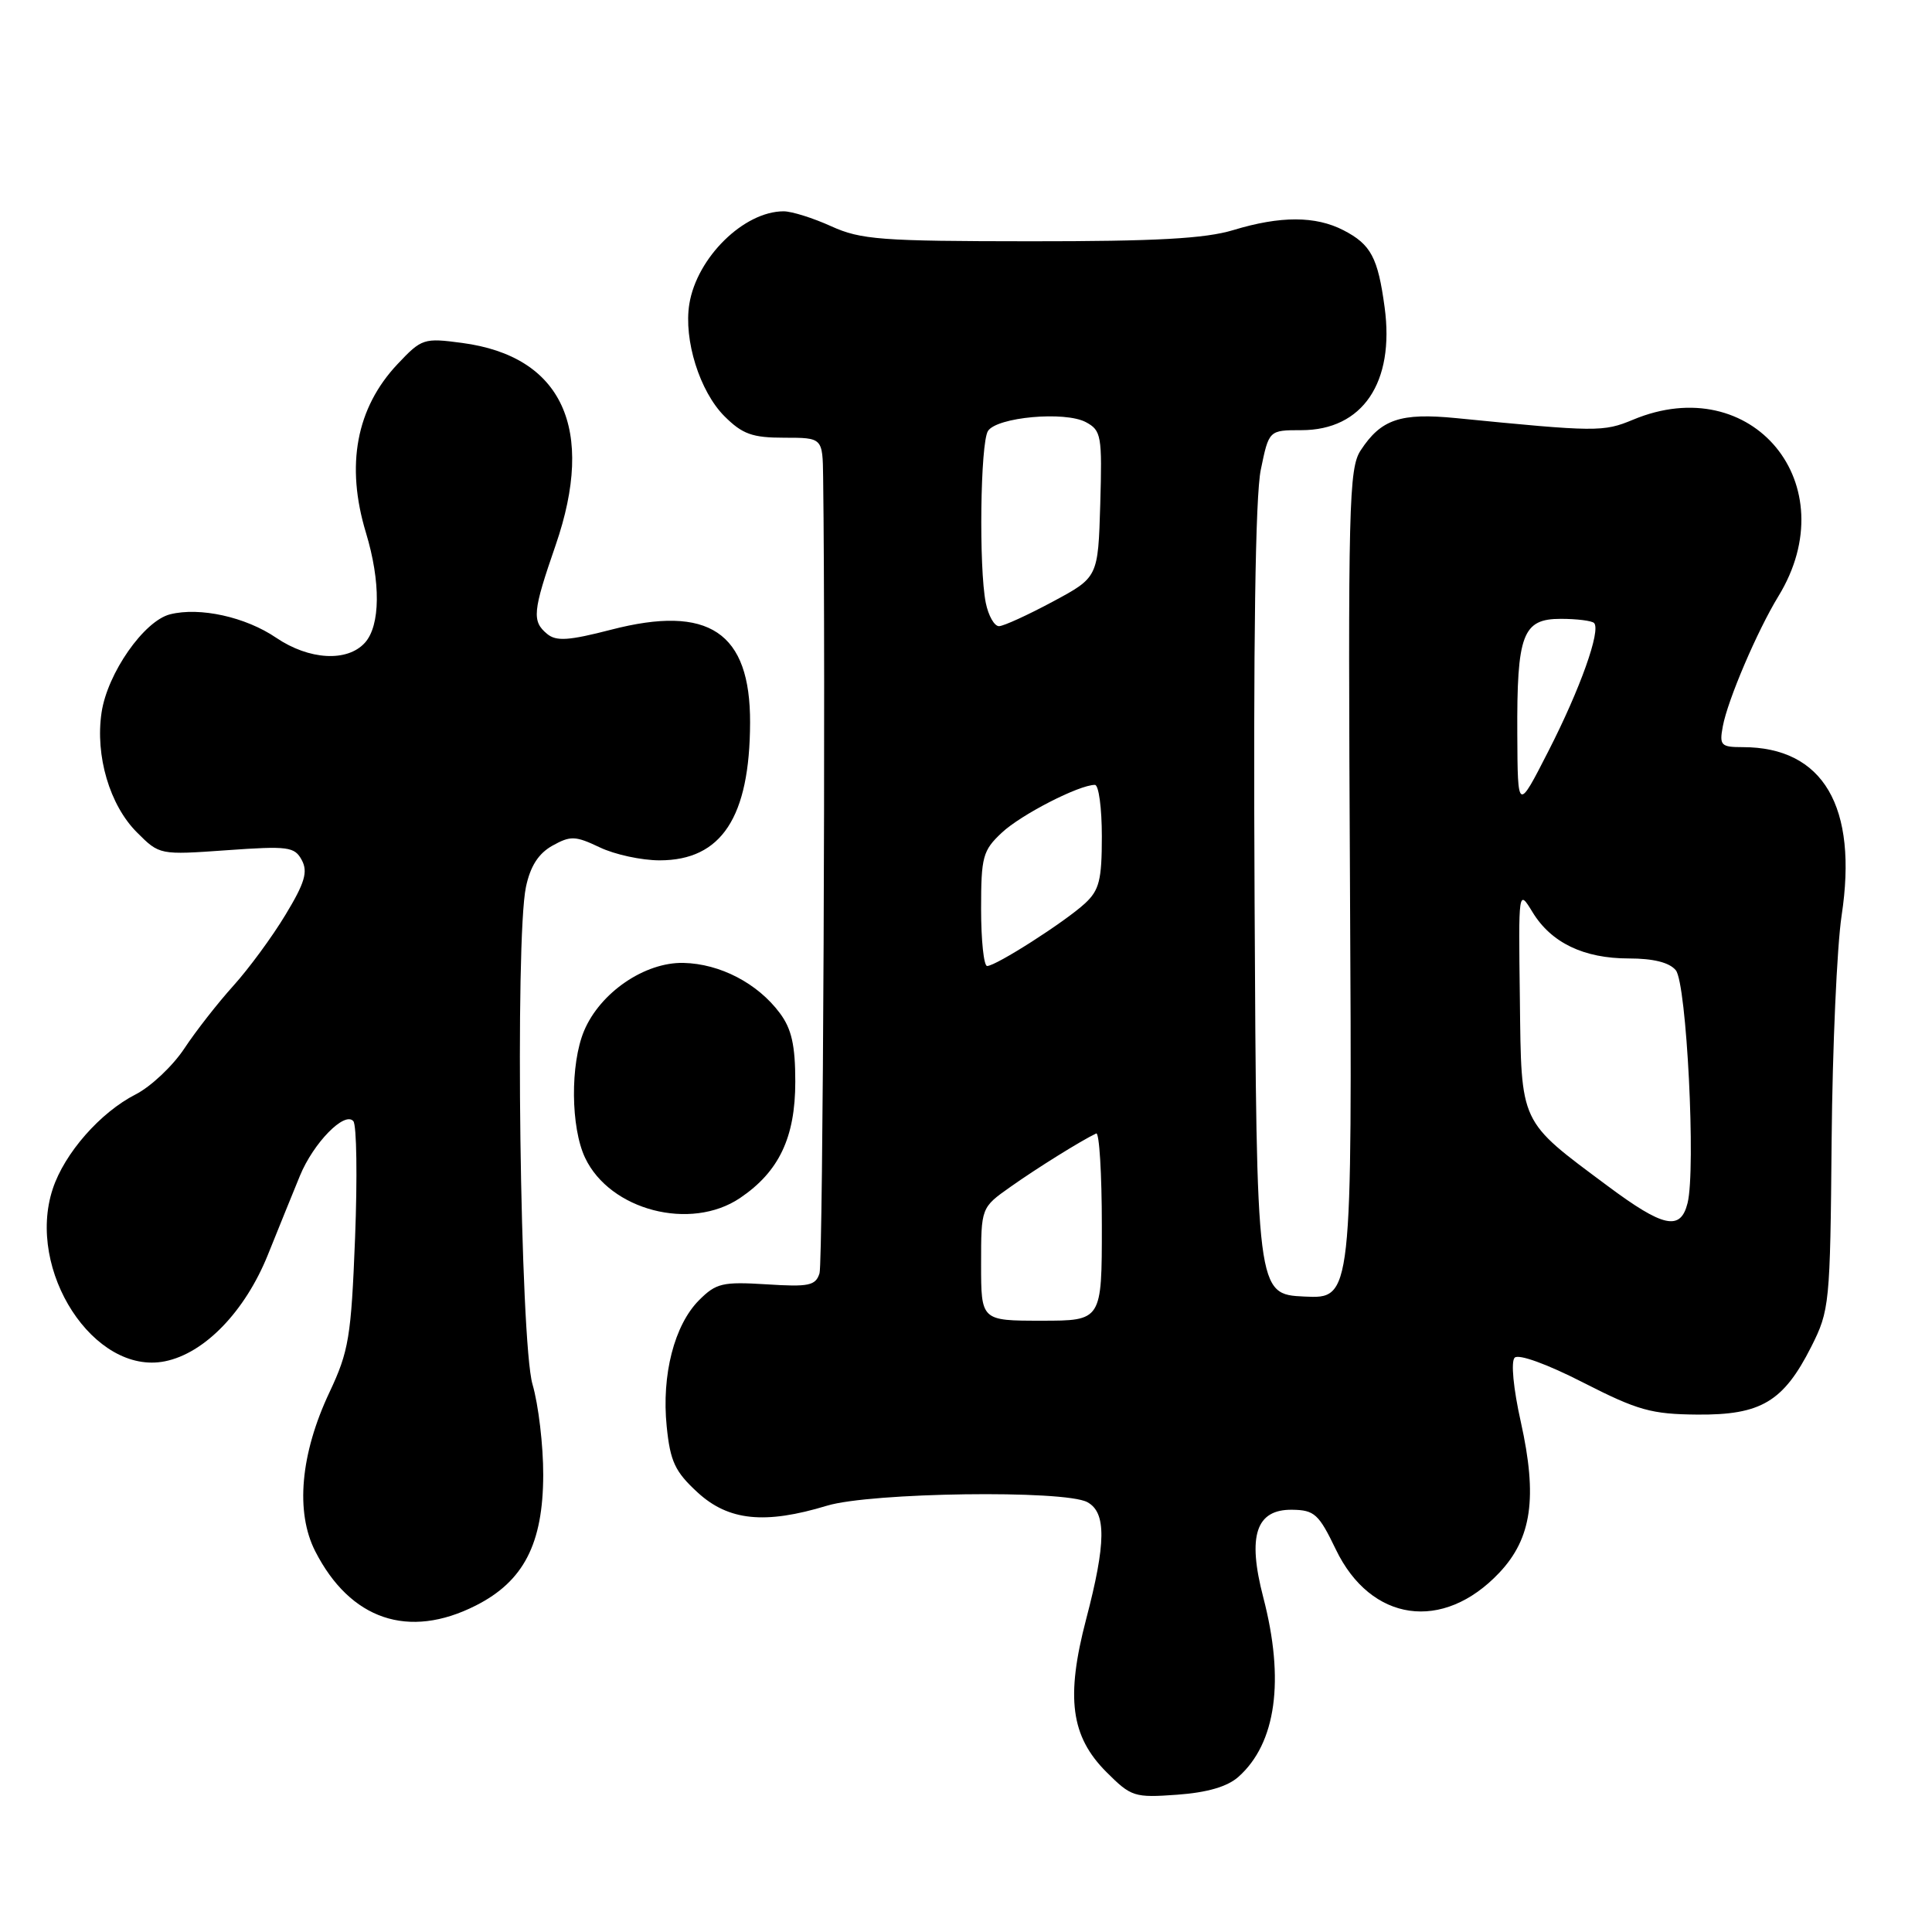 <?xml version="1.0" encoding="UTF-8" standalone="no"?>
<!DOCTYPE svg PUBLIC "-//W3C//DTD SVG 1.1//EN" "http://www.w3.org/Graphics/SVG/1.1/DTD/svg11.dtd" >
<svg xmlns="http://www.w3.org/2000/svg" xmlns:xlink="http://www.w3.org/1999/xlink" version="1.1" viewBox="0 0 256 256">
 <g >
 <path fill="currentColor"
d=" M 164.10 235.44 C 169.10 230.99 170.25 222.63 167.39 211.66 C 165.26 203.49 166.42 199.98 171.23 200.05 C 174.17 200.09 174.75 200.62 177.00 205.30 C 181.63 214.93 191.21 216.30 198.67 208.39 C 202.97 203.83 203.74 198.42 201.52 188.43 C 200.52 183.97 200.19 180.41 200.70 179.90 C 201.22 179.38 205.01 180.75 209.79 183.20 C 217.02 186.89 218.82 187.39 224.92 187.44 C 233.34 187.51 236.32 185.73 240.00 178.45 C 242.42 173.65 242.51 172.81 242.70 151.12 C 242.81 138.81 243.41 125.41 244.02 121.34 C 246.22 106.88 241.59 99.00 230.92 99.00 C 228.03 99.00 227.81 98.77 228.28 96.25 C 228.92 92.77 232.85 83.58 235.65 79.00 C 244.70 64.20 232.18 49.01 216.37 55.62 C 212.46 57.25 211.50 57.24 192.92 55.40 C 185.57 54.68 183.00 55.55 180.30 59.67 C 178.73 62.06 178.61 66.83 178.88 117.19 C 179.17 172.10 179.17 172.10 172.84 171.80 C 166.50 171.50 166.50 171.50 166.24 119.50 C 166.06 85.00 166.34 65.73 167.06 62.25 C 168.14 57.00 168.14 57.00 172.44 57.00 C 180.55 57.00 184.82 50.69 183.47 40.72 C 182.58 34.13 181.66 32.39 178.02 30.51 C 174.32 28.60 169.66 28.59 163.41 30.49 C 159.69 31.62 153.15 31.98 136.50 31.97 C 116.73 31.96 114.06 31.76 110.14 29.98 C 107.74 28.89 104.91 28.00 103.84 28.00 C 98.57 28.00 92.34 34.12 91.34 40.28 C 90.57 45.03 92.71 51.87 96.00 55.16 C 98.38 57.53 99.68 58.00 103.92 58.00 C 109.00 58.00 109.00 58.00 109.07 63.25 C 109.41 88.86 109.06 167.24 108.59 168.72 C 108.07 170.36 107.18 170.54 101.56 170.18 C 95.75 169.82 94.89 170.02 92.64 172.27 C 89.35 175.56 87.65 182.19 88.34 189.00 C 88.81 193.66 89.44 195.00 92.43 197.75 C 96.53 201.52 101.35 202.01 109.59 199.51 C 115.37 197.76 141.02 197.40 144.07 199.04 C 146.61 200.40 146.57 204.45 143.92 214.55 C 141.20 224.94 141.88 230.08 146.61 234.81 C 149.89 238.09 150.30 238.22 155.98 237.81 C 159.98 237.52 162.64 236.74 164.10 235.44 Z  M 63.03 212.75 C 69.39 209.54 71.96 204.56 71.98 195.43 C 71.99 191.54 71.35 186.14 70.56 183.43 C 68.92 177.80 68.22 124.53 69.69 117.53 C 70.27 114.78 71.34 113.10 73.19 112.06 C 75.60 110.72 76.23 110.74 79.47 112.28 C 81.45 113.23 85.02 114.00 87.40 114.00 C 95.60 114.00 99.35 108.30 99.39 95.76 C 99.43 83.76 93.93 80.08 80.97 83.44 C 75.36 84.89 73.71 85.00 72.50 84.00 C 70.46 82.31 70.58 81.04 73.62 72.25 C 78.95 56.81 74.51 47.20 61.23 45.44 C 56.16 44.76 55.87 44.86 52.69 48.23 C 47.20 54.05 45.78 61.65 48.49 70.59 C 50.46 77.10 50.41 82.89 48.35 85.17 C 46.01 87.75 40.96 87.46 36.60 84.51 C 32.55 81.75 26.48 80.41 22.54 81.40 C 19.08 82.27 14.24 89.20 13.46 94.40 C 12.60 100.14 14.53 106.69 18.15 110.30 C 21.14 113.29 21.14 113.29 30.04 112.66 C 38.20 112.08 39.03 112.19 39.99 113.97 C 40.82 115.53 40.39 116.98 37.83 121.21 C 36.08 124.12 32.97 128.35 30.92 130.62 C 28.88 132.88 25.95 136.62 24.42 138.94 C 22.89 141.25 19.99 143.98 17.98 145.01 C 13.29 147.40 8.55 152.80 6.99 157.53 C 3.42 168.34 12.47 182.26 21.85 180.38 C 27.10 179.33 32.46 173.79 35.49 166.28 C 36.99 162.55 38.90 157.84 39.74 155.80 C 41.53 151.44 45.67 147.21 46.82 148.56 C 47.26 149.08 47.36 156.03 47.05 164.00 C 46.53 177.19 46.22 179.04 43.65 184.50 C 39.81 192.64 39.12 200.36 41.77 205.55 C 46.41 214.63 54.13 217.25 63.03 212.75 Z  M 98.05 158.75 C 103.22 155.26 105.38 150.73 105.38 143.33 C 105.38 138.50 104.89 136.32 103.33 134.24 C 100.39 130.29 95.41 127.70 90.56 127.59 C 85.43 127.48 79.52 131.52 77.39 136.60 C 75.55 141.00 75.62 149.40 77.53 153.42 C 80.83 160.38 91.51 163.15 98.05 158.75 Z  M 130.00 167.51 C 130.00 160.01 130.00 160.01 133.90 157.26 C 137.39 154.79 143.23 151.15 145.25 150.19 C 145.66 149.99 146.00 155.50 146.00 162.42 C 146.00 175.00 146.00 175.00 138.00 175.00 C 130.00 175.00 130.00 175.00 130.00 167.51 Z  M 213.00 157.13 C 201.25 148.38 201.59 149.11 201.39 132.36 C 201.20 117.81 201.20 117.81 203.06 120.85 C 205.53 124.92 209.85 127.00 215.83 127.00 C 219.08 127.00 221.20 127.53 222.05 128.56 C 223.49 130.29 224.73 154.95 223.61 159.42 C 222.68 163.14 220.41 162.65 213.00 157.13 Z  M 130.00 120.45 C 130.00 113.51 130.22 112.70 132.75 110.33 C 135.30 107.94 142.98 104.00 145.08 104.00 C 145.59 104.00 146.00 107.07 146.00 110.83 C 146.00 116.62 145.66 117.96 143.75 119.72 C 141.10 122.16 131.97 128.00 130.80 128.00 C 130.36 128.00 130.00 124.60 130.00 120.45 Z  M 201.05 97.32 C 200.98 84.03 201.75 82.00 206.81 82.00 C 208.93 82.00 210.92 82.25 211.22 82.55 C 212.16 83.50 209.39 91.29 205.15 99.57 C 201.10 107.50 201.10 107.50 201.05 97.32 Z  M 130.62 79.88 C 129.69 75.22 129.90 58.71 130.91 57.11 C 132.08 55.27 141.11 54.45 143.89 55.94 C 145.93 57.04 146.05 57.72 145.79 66.80 C 145.50 76.50 145.50 76.50 139.50 79.72 C 136.20 81.49 132.99 82.96 132.38 82.97 C 131.76 82.99 130.97 81.59 130.62 79.88 Z "/>
</g>
</svg>
